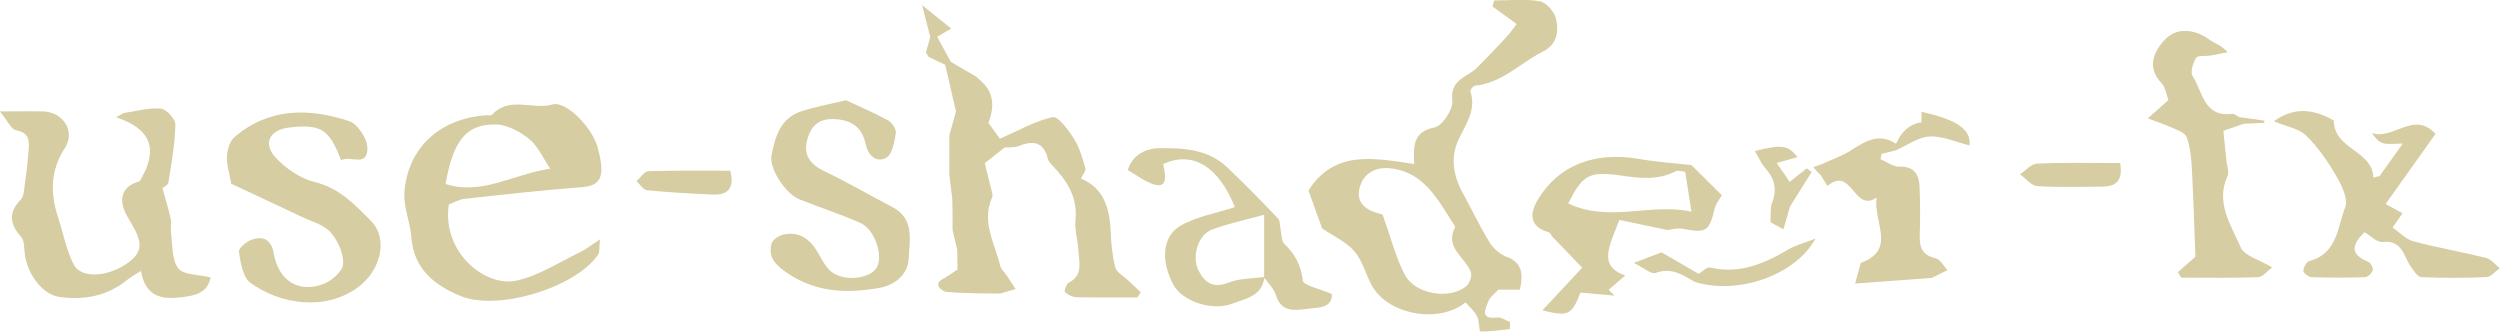 <svg width="322" height="43" viewBox="0 0 322 43" fill="none" xmlns="http://www.w3.org/2000/svg">
<path d="M114.911 26.65C111.991 25.14 109.151 23.46 106.181 22.05C104.401 21.2 103.471 20.03 103.941 18.12C104.381 16.39 105.291 15.23 107.491 15.34C109.791 15.46 111.051 16.47 111.501 18.57C111.841 20.14 112.941 20.99 114.161 20.31C114.941 19.88 115.201 18.27 115.381 17.13C115.461 16.63 114.881 15.77 114.361 15.49C112.481 14.47 110.511 13.63 108.951 12.91C106.511 13.5 104.801 13.8 103.171 14.35C100.501 15.24 99.811 17.66 99.371 20.04C99.05 21.76 101.231 24.99 102.951 25.67C105.561 26.71 108.241 27.58 110.811 28.71C112.721 29.55 113.851 33.12 112.861 34.56C111.931 35.92 108.701 36.29 107.101 35.02C106.311 34.39 105.831 33.34 105.291 32.44C104.311 30.8 102.971 29.8 101.001 30.19C100.391 30.31 99.531 30.83 99.391 31.34C98.88 33.14 99.891 34.14 101.391 35.16C105.121 37.7 109.171 37.82 113.301 37.07C115.181 36.73 116.941 35.44 117.041 33.28C117.151 30.9 117.831 28.17 114.911 26.66V26.65Z" fill="#D6CDA2"/>
<path d="M83.51 22.05C82.99 22.07 82.5 22.88 81.99 23.33C82.43 23.74 82.85 24.46 83.33 24.5C86.15 24.78 88.99 24.94 91.82 25.06C93.75 25.14 94.63 24.24 94.06 21.99C90.57 21.99 87.03 21.94 83.51 22.05Z" fill="#D6CDA2"/>
<path d="M228.27 26.02C227.97 26.8 228.1 27.75 228.03 28.62C228.59 28.92 229.15 29.23 229.71 29.53C229.99 28.56 230.26 27.59 230.54 26.63L230.52 26.65C231.46 25.15 232.4 23.65 233.34 22.15C233.13 22 232.92 21.84 232.7 21.69C231.97 22.27 231.24 22.85 230.51 23.42C230 22.68 229.5 21.95 228.84 20.99C229.97 20.67 230.73 20.45 231.53 20.23C230.28 18.69 229.5 18.57 226.03 19.45C226.51 20.27 226.84 21.06 227.37 21.66C228.53 22.97 228.92 24.31 228.27 26.02Z" fill="#D6CDA2"/>
<path d="M143.651 34.47C143.261 32.95 143.121 31.35 143.051 29.77C142.921 26.79 142.161 24.22 139.231 23C139.461 22.48 139.901 21.99 139.801 21.65C139.411 20.34 139.031 18.97 138.311 17.84C137.601 16.73 136.261 14.93 135.581 15.08C133.221 15.62 131.031 16.89 128.781 17.87C128.291 17.19 127.801 16.51 127.311 15.83C128.101 13.75 128.071 11.84 126.191 10.3C126.051 10.17 125.911 10.03 125.771 9.9C124.731 9.29 123.681 8.67 122.461 7.96C121.881 6.88 121.301 5.81 120.711 4.73C121.251 4.42 121.781 4.11 122.521 3.68C121.201 2.62 120.111 1.74 118.761 0.66C119.231 2.48 119.531 3.62 119.821 4.76C119.631 5.43 119.451 6.1 119.261 6.77C119.381 6.96 119.501 7.15 119.621 7.34C120.331 7.67 121.031 8 121.741 8.34C122.241 10.51 122.691 12.44 123.131 14.36C122.841 15.39 122.551 16.41 122.271 17.44C122.271 18.12 122.271 18.8 122.271 19.47C122.271 20.32 122.271 21.17 122.271 22.01C122.271 22.18 122.271 22.35 122.271 22.52C122.401 23.54 122.521 24.57 122.651 25.59C122.661 26.26 122.681 26.93 122.691 27.6V29.64C122.891 30.49 123.091 31.33 123.291 32.18C123.301 33.03 123.311 33.87 123.331 34.72C122.781 35.08 122.231 35.43 121.691 35.79C119.901 36.6 121.441 37.54 121.881 37.59C124.181 37.81 126.501 37.77 128.821 37.81C129.481 37.61 130.151 37.42 130.811 37.22C130.401 36.61 130.001 35.99 129.591 35.38C129.331 35 128.921 34.66 128.831 34.25C128.141 31.35 126.361 28.58 127.791 25.42C127.911 25.16 127.761 24.77 127.691 24.45C127.421 23.31 127.121 22.17 126.841 21.02C127.691 20.35 128.541 19.67 129.391 19C129.971 18.95 130.611 19.03 131.131 18.83C133.001 18.08 134.421 18.19 134.971 20.48C135.041 20.78 135.311 21.05 135.531 21.29C137.391 23.26 138.821 25.36 138.521 28.31C138.391 29.61 138.831 30.95 138.901 32.28C138.981 33.79 139.541 35.47 137.621 36.43C137.321 36.58 137.041 37.52 137.161 37.63C137.551 37.97 138.141 38.27 138.651 38.28C141.261 38.34 143.871 38.31 146.481 38.31C146.631 38.09 146.781 37.87 146.931 37.65C146.391 37.14 145.841 36.62 145.301 36.11C144.731 35.57 143.841 35.12 143.671 34.48L143.651 34.47Z" fill="#D6CDA2"/>
<path d="M22.02 29.73C21.951 29.23 22.11 28.69 22 28.21C21.71 26.93 21.32 25.67 20.921 24.21C20.98 24.16 21.62 23.89 21.68 23.53C22.09 21.05 22.53 18.55 22.59 16.05C22.61 15.34 21.43 14.05 20.721 13.99C19.16 13.85 17.55 14.33 15.95 14.56C15.62 14.74 15.28 14.92 14.95 15.1C19.991 16.77 20.191 19.74 17.971 23.36C15.79 23.91 15.091 25.61 16.381 27.85C16.631 28.29 16.89 28.72 17.14 29.16C18.471 31.47 18.23 32.7 16.201 34.04C13.71 35.69 10.45 35.87 9.51 34.09C8.53 32.24 8.17 30.08 7.5 28.06C6.46 24.93 6.46 21.99 8.36 19.06C9.75 16.92 8.13 14.42 5.54 14.35C3.96 14.31 2.38 14.35 -0.02 14.35C1 15.58 1.45 16.66 2.07 16.78C3.97 17.12 3.76 18.38 3.66 19.63C3.56 21.04 3.37 22.45 3.18 23.85C3.09 24.48 3.08 25.29 2.7 25.68C1.06 27.36 1.23 28.84 2.72 30.51C3.14 30.98 3.1 31.9 3.18 32.62C3.48 35.28 5.44 37.94 7.69 38.25C10.841 38.68 13.82 38.14 16.381 36.05C16.86 35.66 17.421 35.36 18.16 34.89C18.701 38.2 20.82 38.59 23.261 38.3C24.971 38.09 26.741 37.83 27.12 35.73C25.59 35.35 23.581 35.43 22.941 34.54C22.07 33.33 22.241 31.38 22 29.74L22.02 29.73Z" fill="#D6CDA2"/>
<path d="M59.85 25.61C64.91 25.05 69.96 24.48 75.03 24.1C77.13 23.94 77.62 22.89 77.42 21.12C77.34 20.39 77.16 19.67 76.97 18.96C76.31 16.5 72.95 12.95 71.14 13.46C68.58 14.18 65.63 12.36 63.4 14.75C63.23 14.93 62.75 14.83 62.42 14.86C56.61 15.34 52.55 19.04 52.09 24.7C51.94 26.61 52.83 28.58 52.98 30.54C53.28 34.63 55.93 36.72 59.3 38.12C64.09 40.1 74.01 37.1 77.02 32.84C77.28 32.47 77.16 31.83 77.28 30.83C76.11 31.59 75.42 32.15 74.64 32.52C72 33.79 69.44 35.47 66.64 36.12C62.46 37.1 56.89 32.44 57.81 26.33C58.48 26.08 59.15 25.68 59.85 25.6V25.61ZM57.38 23.69C58.4 18.09 60.02 15.99 63.84 16.03C65.3 16.04 66.94 16.94 68.14 17.89C69.25 18.77 69.87 20.25 70.87 21.72C66.07 22.45 62.05 25.19 57.39 23.7L57.38 23.69Z" fill="#D6CDA2"/>
<path d="M40.49 23.42C38.681 23 36.85 21.72 35.55 20.34C33.791 18.47 34.711 16.71 37.27 16.42C41.331 15.96 42.41 16.62 43.931 20.65C45.041 19.94 47.361 21.65 47.321 19.04C47.3 17.84 46.05 15.95 44.971 15.6C39.791 13.9 34.63 13.84 30.18 17.68C29.581 18.2 29.291 19.3 29.23 20.15C29.16 21.13 29.52 22.15 29.78 23.66C32.52 24.95 35.711 26.43 38.891 27.94C40.16 28.54 41.721 28.94 42.581 29.92C43.52 30.99 44.261 32.65 44.2 34.01C44.16 34.92 42.73 36.17 41.66 36.58C38.431 37.8 35.85 36.11 35.251 32.61C34.95 30.85 33.88 30.34 32.37 30.89C31.701 31.13 30.701 32 30.77 32.44C31 33.83 31.261 35.68 32.211 36.39C36.041 39.21 41.971 40.15 46.23 36.91C48.961 34.84 50.1 30.8 47.77 28.44C45.74 26.39 43.681 24.18 40.49 23.44V23.42Z" fill="#D6CDA2"/>
<path d="M262.371 21.07C261.621 21.1 260.911 21.97 260.181 22.45C260.921 22.98 261.621 23.92 262.391 23.97C265.171 24.15 267.981 24.04 270.771 24.04C272.761 24.04 273.431 23.03 273.071 21C269.451 21 265.901 20.92 262.361 21.07H262.371Z" fill="#D6CDA2"/>
<path d="M288.591 31.83C287.361 28.99 285.331 26.13 286.901 22.67C287.141 22.14 286.831 21.35 286.761 20.69C286.621 19.31 286.481 17.94 286.371 16.84C287.521 16.45 288.271 16.2 289.011 15.94C289.881 15.9 290.761 15.86 291.631 15.82C291.631 15.73 291.651 15.63 291.651 15.54C290.571 15.39 289.491 15.23 288.411 15.08C288.111 14.93 287.791 14.62 287.511 14.66C283.831 15.14 283.711 11.79 282.411 9.81C282.081 9.31 282.461 8.11 282.861 7.45C283.061 7.11 284.051 7.26 284.671 7.16C285.421 7.03 286.171 6.87 286.921 6.73C286.111 5.79 285.261 5.61 284.631 5.15C282.711 3.72 280.411 3.51 278.931 5.01C277.611 6.35 276.321 8.55 278.401 10.7C278.921 11.24 279.031 12.2 279.291 12.89C278.511 13.58 277.801 14.21 276.631 15.25C278.011 15.77 278.911 16.05 279.751 16.44C280.431 16.76 281.421 17.08 281.631 17.64C282.081 18.86 282.231 20.22 282.301 21.54C282.511 25.31 282.611 29.08 282.771 33.06C282.271 33.5 281.391 34.28 280.501 35.06C280.651 35.29 280.801 35.52 280.951 35.76C284.241 35.76 287.541 35.83 290.831 35.7C291.461 35.67 292.071 34.86 292.641 34.44C290.991 33.44 289.071 32.95 288.581 31.84L288.591 31.83Z" fill="#D6CDA2"/>
<path d="M247.491 14.42V15.75C246.031 15.95 244.937 16.873 244.211 18.52C242.071 17.1 240.331 18.13 238.501 19.31C237.291 20.09 235.881 20.56 234.561 21.18C234.231 21.3 233.891 21.41 233.561 21.53C233.711 21.71 233.861 21.89 234.021 22.07C234.181 22.23 234.341 22.39 234.511 22.56C234.801 23.02 235.081 23.48 235.371 23.95C238.561 21.29 238.751 27.47 241.711 25.45C241.241 28.63 244.331 32.14 239.671 33.86C239.471 34.6 239.261 35.33 238.941 36.52C242.611 36.25 245.721 36.02 248.821 35.79C249.491 35.46 250.161 35.13 250.831 34.8C250.331 34.27 249.911 33.41 249.321 33.27C247.651 32.89 247.211 31.92 247.261 30.38C247.331 28.28 247.331 26.18 247.241 24.08C247.171 22.51 246.601 21.4 244.651 21.47C243.851 21.5 243.031 20.85 242.211 20.51C242.251 20.28 242.301 20.05 242.341 19.82C242.951 19.67 243.551 19.52 244.161 19.37C245.621 18.73 247.051 17.65 248.541 17.58C250.231 17.5 251.961 18.31 253.671 18.73C253.911 16.72 252.101 15.4 247.501 14.41L247.491 14.42Z" fill="#D6CDA2"/>
<path d="M320.18 33.21C317.08 32.44 313.92 31.9 310.84 31.08C309.89 30.83 309.1 29.95 308.16 29.31C308.67 28.58 309.04 28.05 309.44 27.47C308.64 27.03 307.95 26.65 307.27 26.27C309.48 23.16 311.61 20.16 313.69 17.25C310.9 14.18 308.27 18.1 305.49 17.13C305.92 17.77 306.39 18.29 306.96 18.45C307.6 18.63 308.34 18.49 309.48 18.49C308.29 20.16 307.39 21.42 306.5 22.67C306.23 22.74 305.96 22.8 305.69 22.87C305.53 19.29 300.66 19.33 300.59 15.52C298.3 14.23 295.75 13.55 292.87 15.62C294.52 16.31 296.09 16.55 297.02 17.45C298.54 18.94 299.8 20.76 300.88 22.61C301.59 23.83 302.49 25.63 302.07 26.68C301.06 29.24 301.06 32.68 297.45 33.62C297.08 33.72 296.69 34.44 296.67 34.89C296.67 35.16 297.35 35.68 297.74 35.7C300.02 35.78 302.31 35.78 304.6 35.7C304.97 35.69 305.5 35.19 305.61 34.81C305.7 34.52 305.34 33.84 305.02 33.71C302.48 32.7 303.06 31.37 304.55 29.9C305.33 30.35 306.16 31.25 306.89 31.17C309.39 30.89 309.56 32.93 310.48 34.29C310.85 34.84 311.38 35.67 311.88 35.69C314.67 35.82 317.47 35.82 320.26 35.69C320.85 35.66 321.4 34.95 321.97 34.55C321.38 34.09 320.86 33.38 320.19 33.21H320.18Z" fill="#D6CDA2"/>
<path d="M208.58 28.33C210.46 28.72 212.35 29.12 214.77 29.63C215.03 29.61 215.99 29.32 216.86 29.49C219.74 30.04 220.16 29.79 220.84 26.89C221 26.23 221.49 25.65 221.77 25.14C220.54 23.92 219.39 22.78 217.85 21.26C215.93 21.04 213.5 20.89 211.11 20.47C205.37 19.48 200.73 21.29 198.09 25.69C196.79 27.86 197.28 29.29 199.51 29.93C199.7 29.99 199.8 30.33 199.97 30.51C201.08 31.67 202.19 32.82 203.79 34.48C202.09 36.3 200.35 38.16 198.66 39.97C201.99 40.8 202.42 40.61 203.57 37.68C205.01 37.81 206.48 37.94 207.95 38.08C207.7 37.83 207.44 37.57 207.19 37.32C207.93 36.68 208.68 36.05 209.34 35.48C205.62 34.22 207.47 31.38 208.57 28.32L208.58 28.33ZM201.99 26.19C203.86 22.55 204.59 22.01 208.79 22.61C211.25 22.96 213.54 23.24 215.83 22.06C216.14 21.9 216.62 22.09 217.05 22.12C217.3 23.69 217.53 25.15 217.86 27.27C212.56 26.08 207.33 28.74 201.98 26.2L201.99 26.19Z" fill="#D6CDA2"/>
<path d="M194.12 33.12C193.25 32.77 192.36 32.04 191.87 31.24C190.6 29.19 189.58 26.98 188.41 24.87C187.17 22.64 186.79 20.25 187.87 17.97C188.81 15.97 190.17 14.18 189.39 11.77C189.33 11.6 189.74 11.06 189.96 11.04C193.46 10.7 195.81 8.11 198.73 6.64C200.57 5.72 200.78 4.04 200.42 2.44C200.22 1.54 199.17 0.32 198.34 0.17C196.43 -0.17 194.42 0.06 192.44 0.06C192.37 0.32 192.3 0.58 192.23 0.83C193.25 1.57 194.27 2.31 195.35 3.1C195.09 3.44 194.74 3.87 194.42 4.32C194.19 4.65 190.39 8.61 190.06 8.89C188.77 10 186.75 10.34 187.06 12.96C187.19 14.06 185.77 16.22 184.76 16.42C181.97 16.97 182.05 18.8 182.15 21.12C177.01 20.38 171.88 19.25 168.53 24.54C169.12 26.19 169.75 27.94 170.29 29.42C171.74 30.41 173.36 31.13 174.42 32.34C175.45 33.52 175.88 35.22 176.63 36.66C178.65 40.53 185.31 41.77 188.77 38.94C189.27 39.53 189.9 40.06 190.24 40.73C190.55 41.33 190.52 42.69 190.66 42.69C191.93 42.72 193.2 42.52 194.47 42.39C194.47 42.09 194.49 41.78 194.5 41.48C193.94 41.27 193.35 40.83 192.82 40.89C190.56 41.17 191.31 39.8 191.69 38.82C191.92 38.24 192.53 37.81 192.98 37.31C193.95 37.31 194.92 37.31 195.77 37.31C196.22 35.2 196.02 33.86 194.13 33.1L194.12 33.12ZM180.94 35.4C179.76 33.11 179.12 30.55 178.08 27.64C178.06 27.64 177.67 27.53 177.28 27.41C175.64 26.89 174.63 25.87 175.15 24.07C175.69 22.21 177.32 21.49 179.01 21.67C183.55 22.14 185.3 25.94 187.44 29.21C185.98 31.92 188.77 33.13 189.45 35.08C189.62 35.56 189.29 36.48 188.87 36.84C186.79 38.64 182.26 37.93 180.95 35.39L180.94 35.4Z" fill="#D6CDA2"/>
<path d="M220.22 34.46C219.83 34.37 219.27 34.98 218.79 35.27C217.26 34.39 215.74 33.5 214.01 32.5C213.37 32.75 212.31 33.15 210.44 33.86C211.72 34.49 212.68 35.37 213.23 35.16C215.26 34.4 216.71 35.38 218.26 36.3C223.62 38 231.13 35.62 233.84 30.73C232.27 31.34 231.23 31.6 230.35 32.12C227.21 33.98 224.01 35.34 220.22 34.45V34.46Z" fill="#D6CDA2"/>
<path d="M167.801 36.09C167.561 34.13 166.801 32.74 165.441 31.43C165.041 31.05 165.091 30.21 164.941 29.57C164.831 29.09 164.901 28.44 164.611 28.14C162.471 25.9 160.311 23.68 158.061 21.55C155.581 19.2 152.331 19.03 149.211 19.09C147.581 19.12 145.831 19.97 145.261 21.89C146.291 22.51 147.081 23.1 147.971 23.5C149.891 24.38 150.431 23.67 149.811 21.12C153.661 19.4 156.941 21.43 159.051 26.68C156.731 27.44 154.211 27.86 152.111 29.04C149.671 30.42 149.481 33.57 151.131 36.67C152.231 38.76 156.071 40.12 158.681 39.12C160.371 38.47 162.531 38.18 162.851 35.78C163.371 36.51 164.091 37.18 164.331 38C165.031 40.33 166.891 39.95 168.471 39.77C169.791 39.62 171.651 39.67 171.541 37.87C170.031 37.2 167.871 36.78 167.781 36.1L167.801 36.09ZM158.221 36.4C156.201 37.22 155.091 36.32 154.351 34.8C153.461 32.98 154.351 30.25 156.061 29.59C158.031 28.83 160.141 28.4 162.821 27.66C162.821 30.7 162.821 33.19 162.821 35.68C161.271 35.89 159.621 35.84 158.221 36.41V36.4Z" fill="#D6CDA2"/>
</svg>
